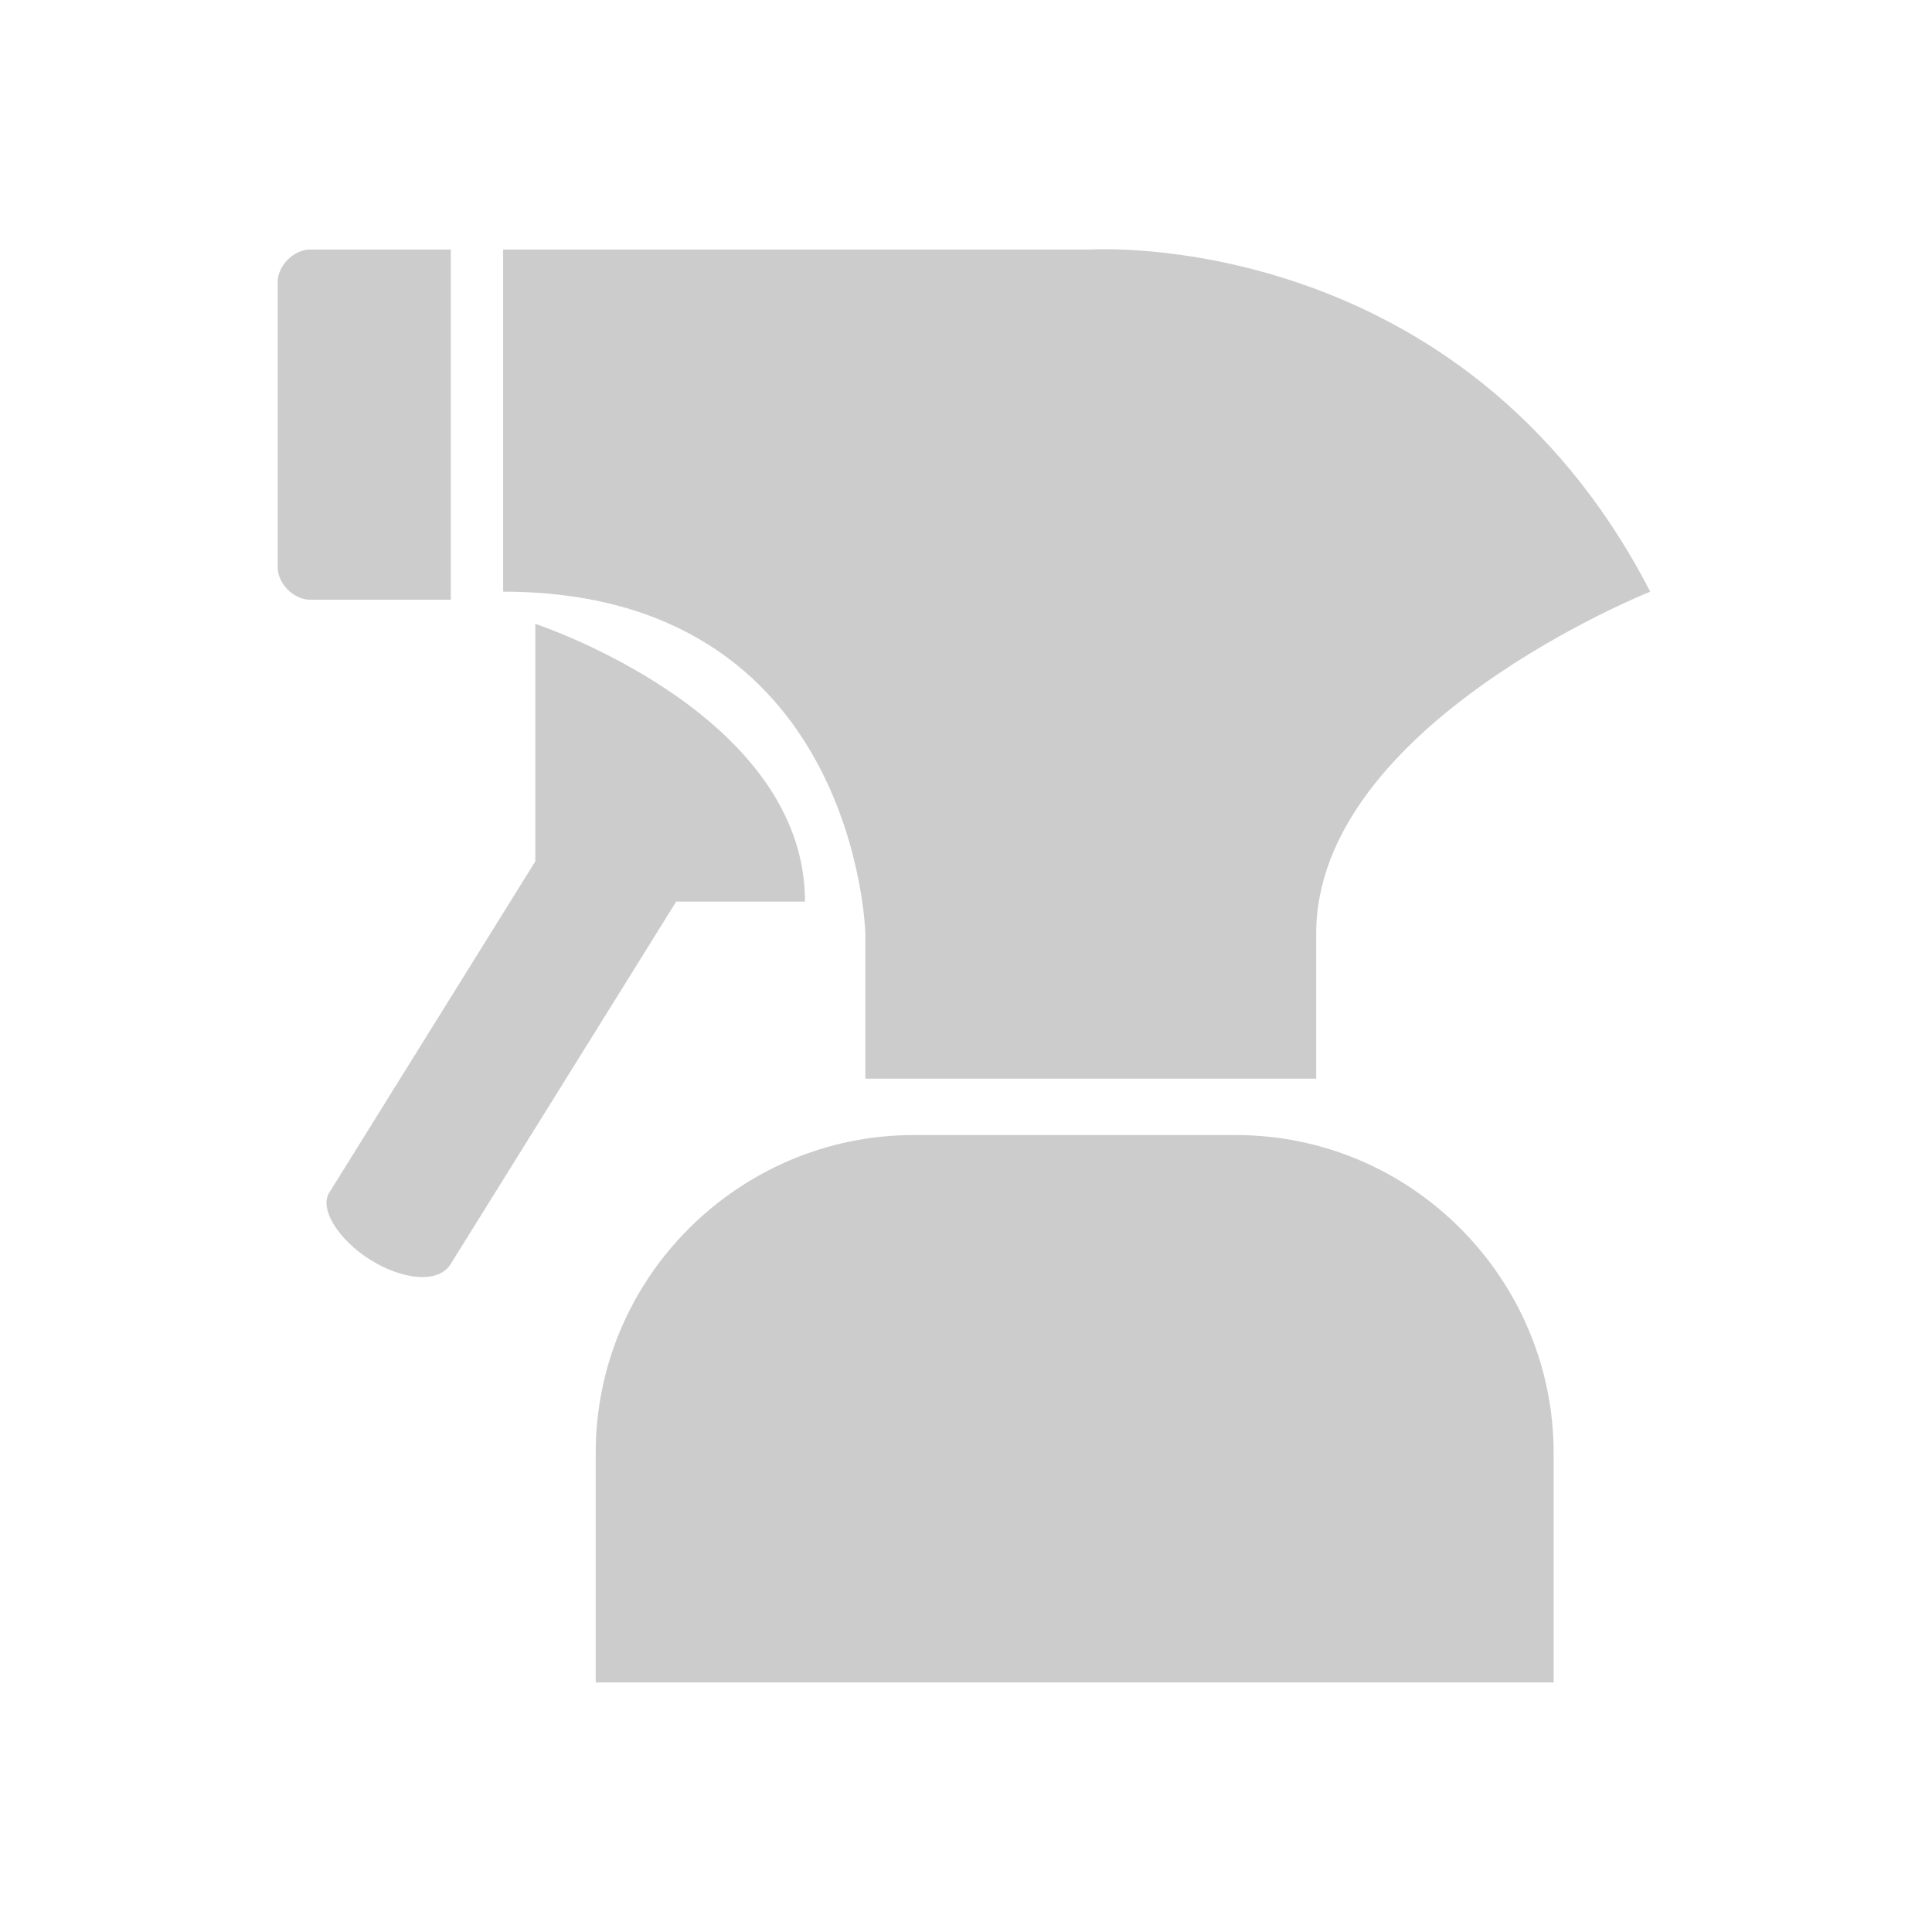 <?xml version="1.0" encoding="utf-8"?>
<!-- Generator: Adobe Illustrator 17.0.0, SVG Export Plug-In . SVG Version: 6.00 Build 0)  -->
<!DOCTYPE svg PUBLIC "-//W3C//DTD SVG 1.1//EN" "http://www.w3.org/Graphics/SVG/1.1/DTD/svg11.dtd">
<svg version="1.1" id="Layer_1" xmlns="http://www.w3.org/2000/svg" xmlns:xlink="http://www.w3.org/1999/xlink" x="0px" y="0px"
	 width="48px" height="48px" viewBox="0 0 48 48" style="enable-background:new 0 0 48 48;" xml:space="preserve">
<style type="text/css">
	.st0{fill:#CCCCCC;}
</style>
<g>
	<path class="st0" d="M21.5,23.2v3.6h11.2v-3.6c0-5.2,8.3-8.5,8.3-8.5c-4.7-9.1-13.9-8.5-13.9-8.5H12.5v8.5
		C21.3,14.7,21.5,23.2,21.5,23.2z"/>
	<path class="st0" d="M7.7,14.9h3.5V6.2H7.7C7.3,6.2,6.9,6.6,6.9,7v7.1C6.9,14.5,7.3,14.9,7.7,14.9z"/>
	<path class="st0" d="M8.2,29.6c-0.3,0.4,0.2,1.2,1,1.7c0.8,0.5,1.7,0.6,2,0.1l5.6-9H20c0-4.7-6.7-6.9-6.7-6.9v5.9L8.2,29.6z"/>
	<path class="st0" d="M38.6,41.8v-5.7c0-4.3-3.5-7.9-7.9-7.9h-8c-4.3,0-7.9,3.5-7.9,7.9v5.7H38.6z"/>
</g>
</svg>
